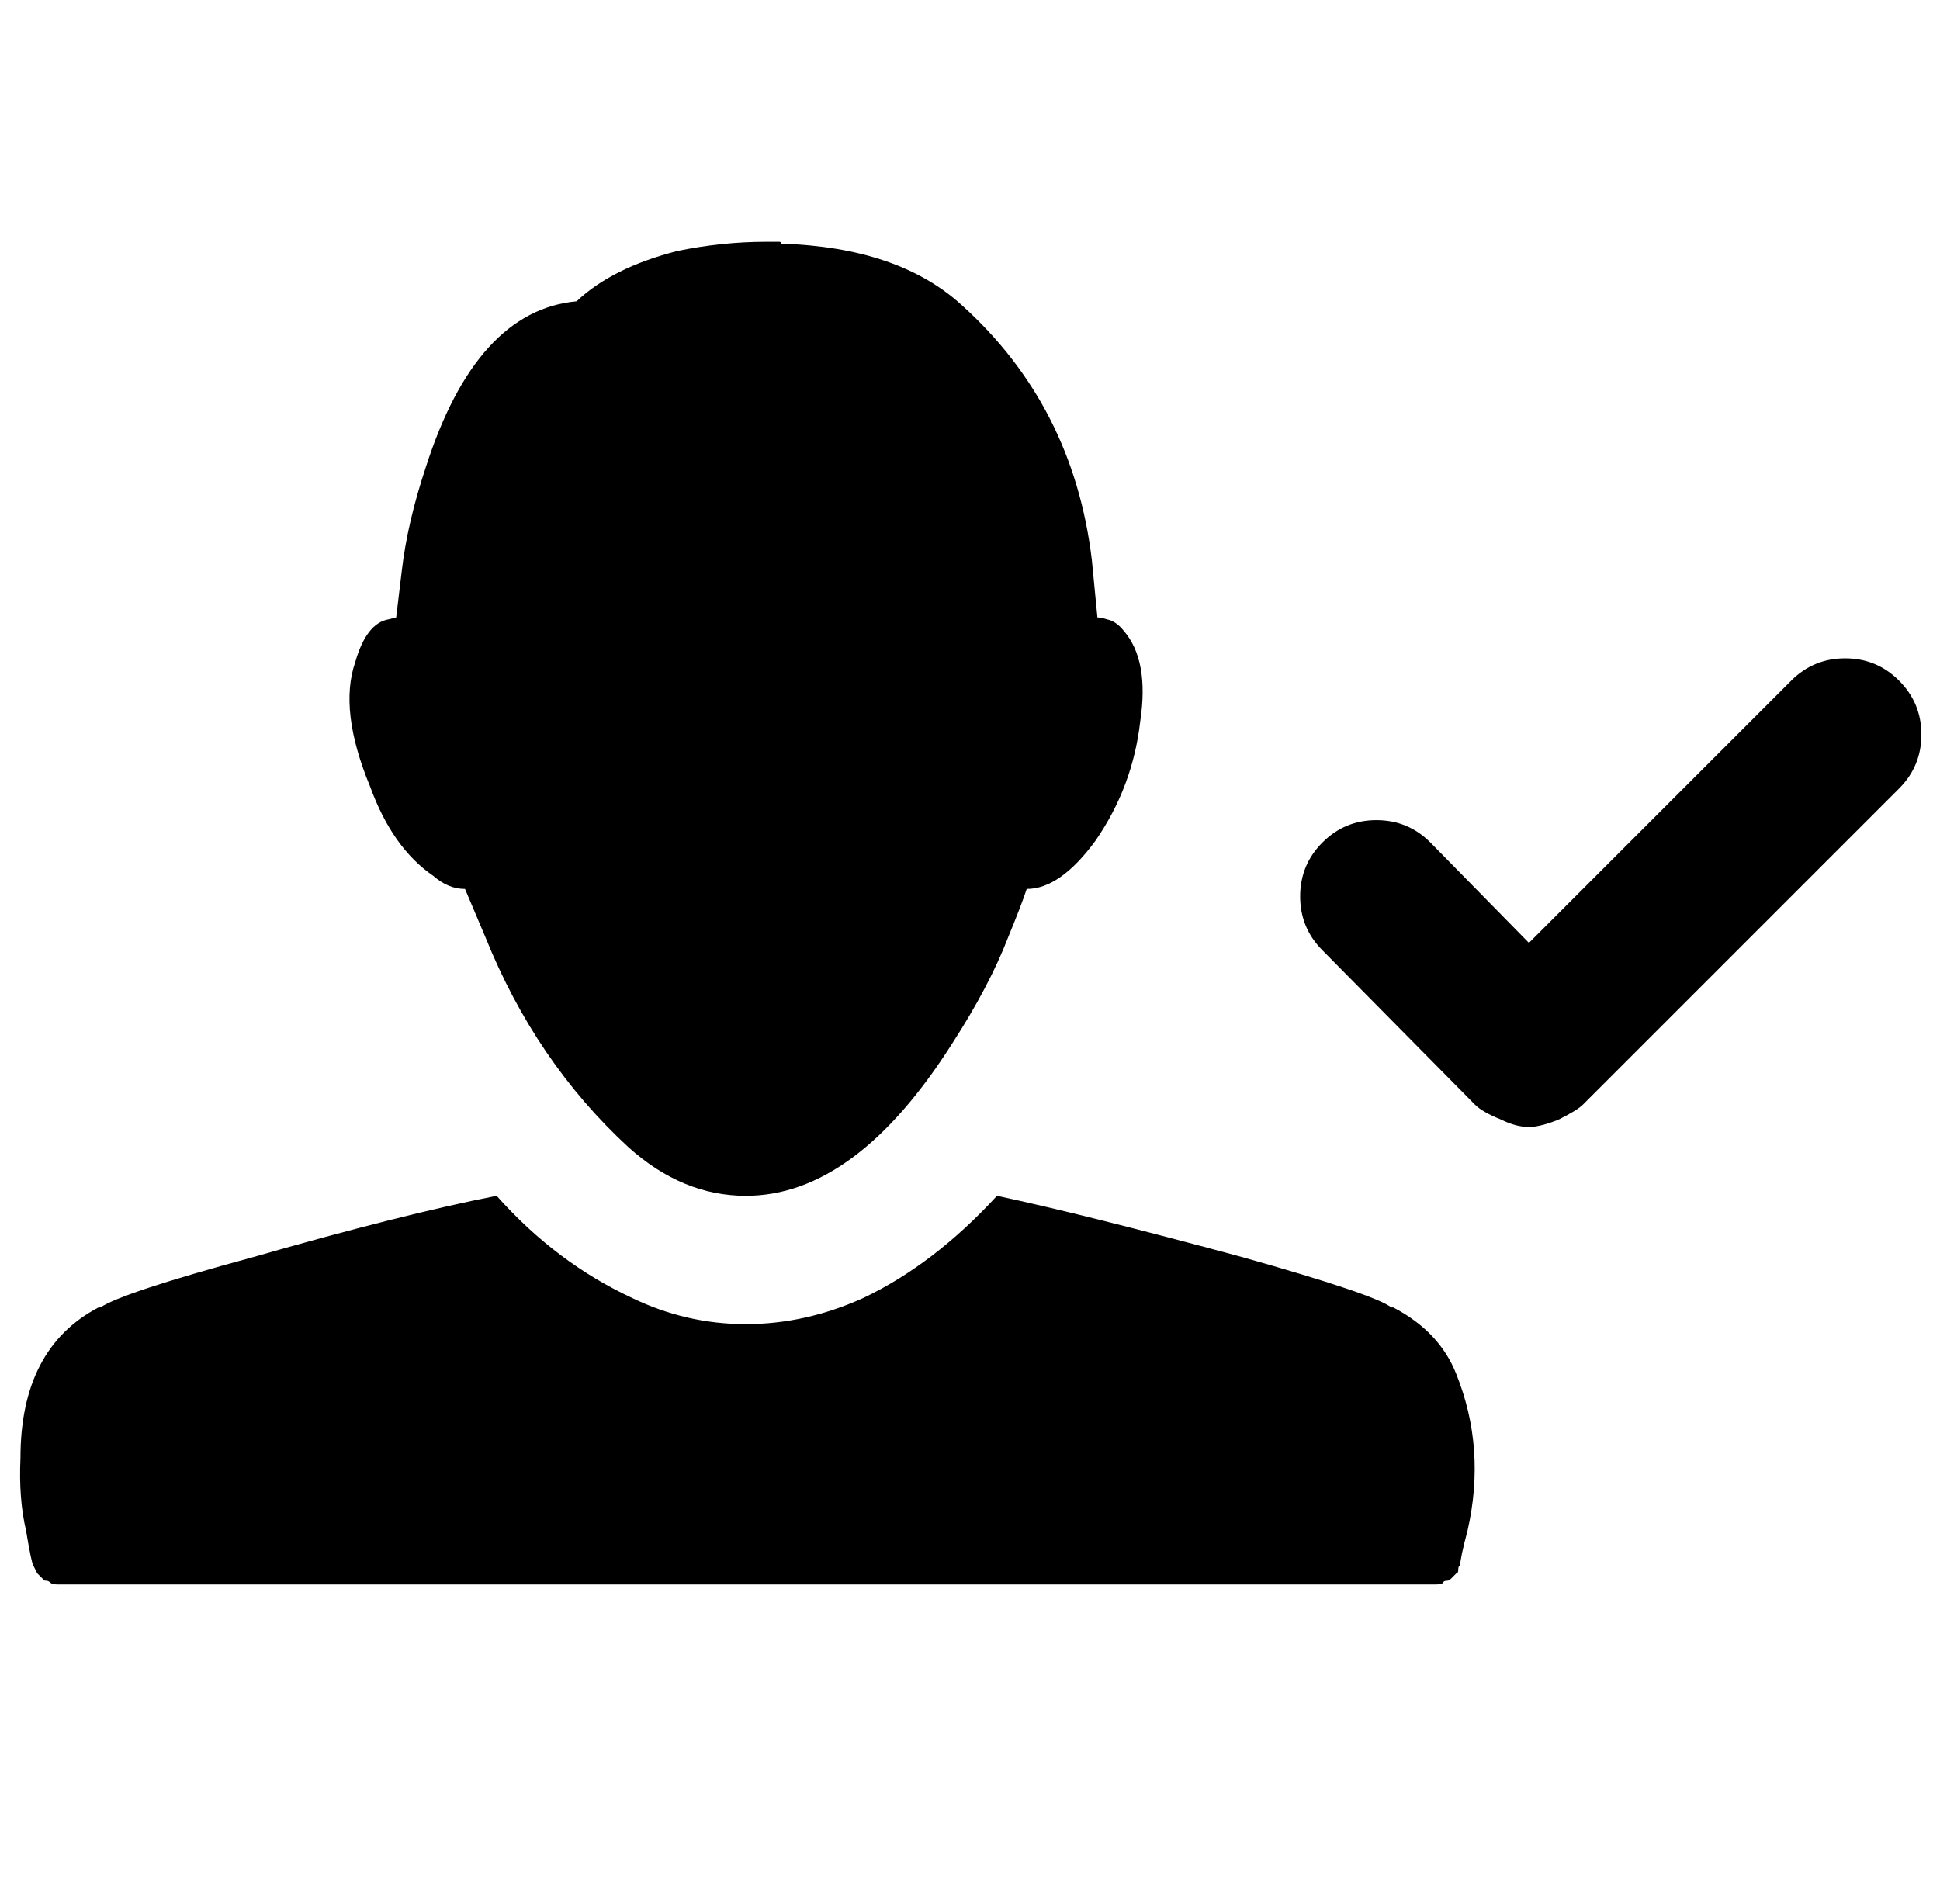 <?xml version="1.0" standalone="no"?>
<!DOCTYPE svg PUBLIC "-//W3C//DTD SVG 1.1//EN" "http://www.w3.org/Graphics/SVG/1.1/DTD/svg11.dtd" >
<svg xmlns="http://www.w3.org/2000/svg" xmlns:xlink="http://www.w3.org/1999/xlink" version="1.1" viewBox="-10 0 1043 1024">
   <path fill="currentColor"
d="M240 478q-9 0 -17 -7q-22 -15 -34 -48q-17 -41 -8 -67q6 -21 18 -23l4 -1l3 -25q3 -26 13 -56q27 -84 81 -89q19 -18 54 -27q24 -5 48 -5h3h2h2q1 0 1 1q63 2 97 33q60 54 70 137l3 31q2 0 5 1q5 1 9 6q14 16 9 49q-4 35 -24 64q-19 26 -37 26q-3 9 -10 26q-10 26 -30 57
q-52 82 -111 82q-34 0 -63 -26q-50 -46 -77 -113zM1011 366q12 12 12 29t-12 29l-170 170q-3 3 -13 8q-10 4 -16 4q-7 0 -15 -4q-10 -4 -14 -8l-82 -83q-12 -12 -12 -29t12 -29t29 -12t29 12l53 54l141 -141q12 -12 29 -12t29 12zM738 703h1q25 13 34 36q16 40 6 84
q-4 15 -4 19q-1 0 -1 2t-1 2l-3 3q-1 1 -2 1q-2 0 -2 1q-1 1 -4 1h-741q-3 0 -4 -1t-2 -1q-2 0 -2 -1l-3 -3l-1 -2l-1 -2q-1 -1 -4 -19q-4 -17 -3 -39q0 -59 42 -81h1q12 -8 82 -27q80 -23 131 -33q32 36 73 55q29 14 61 14t63 -14q38 -18 72 -55q47 10 132 33q71 20 80 27z
" />
</svg>
